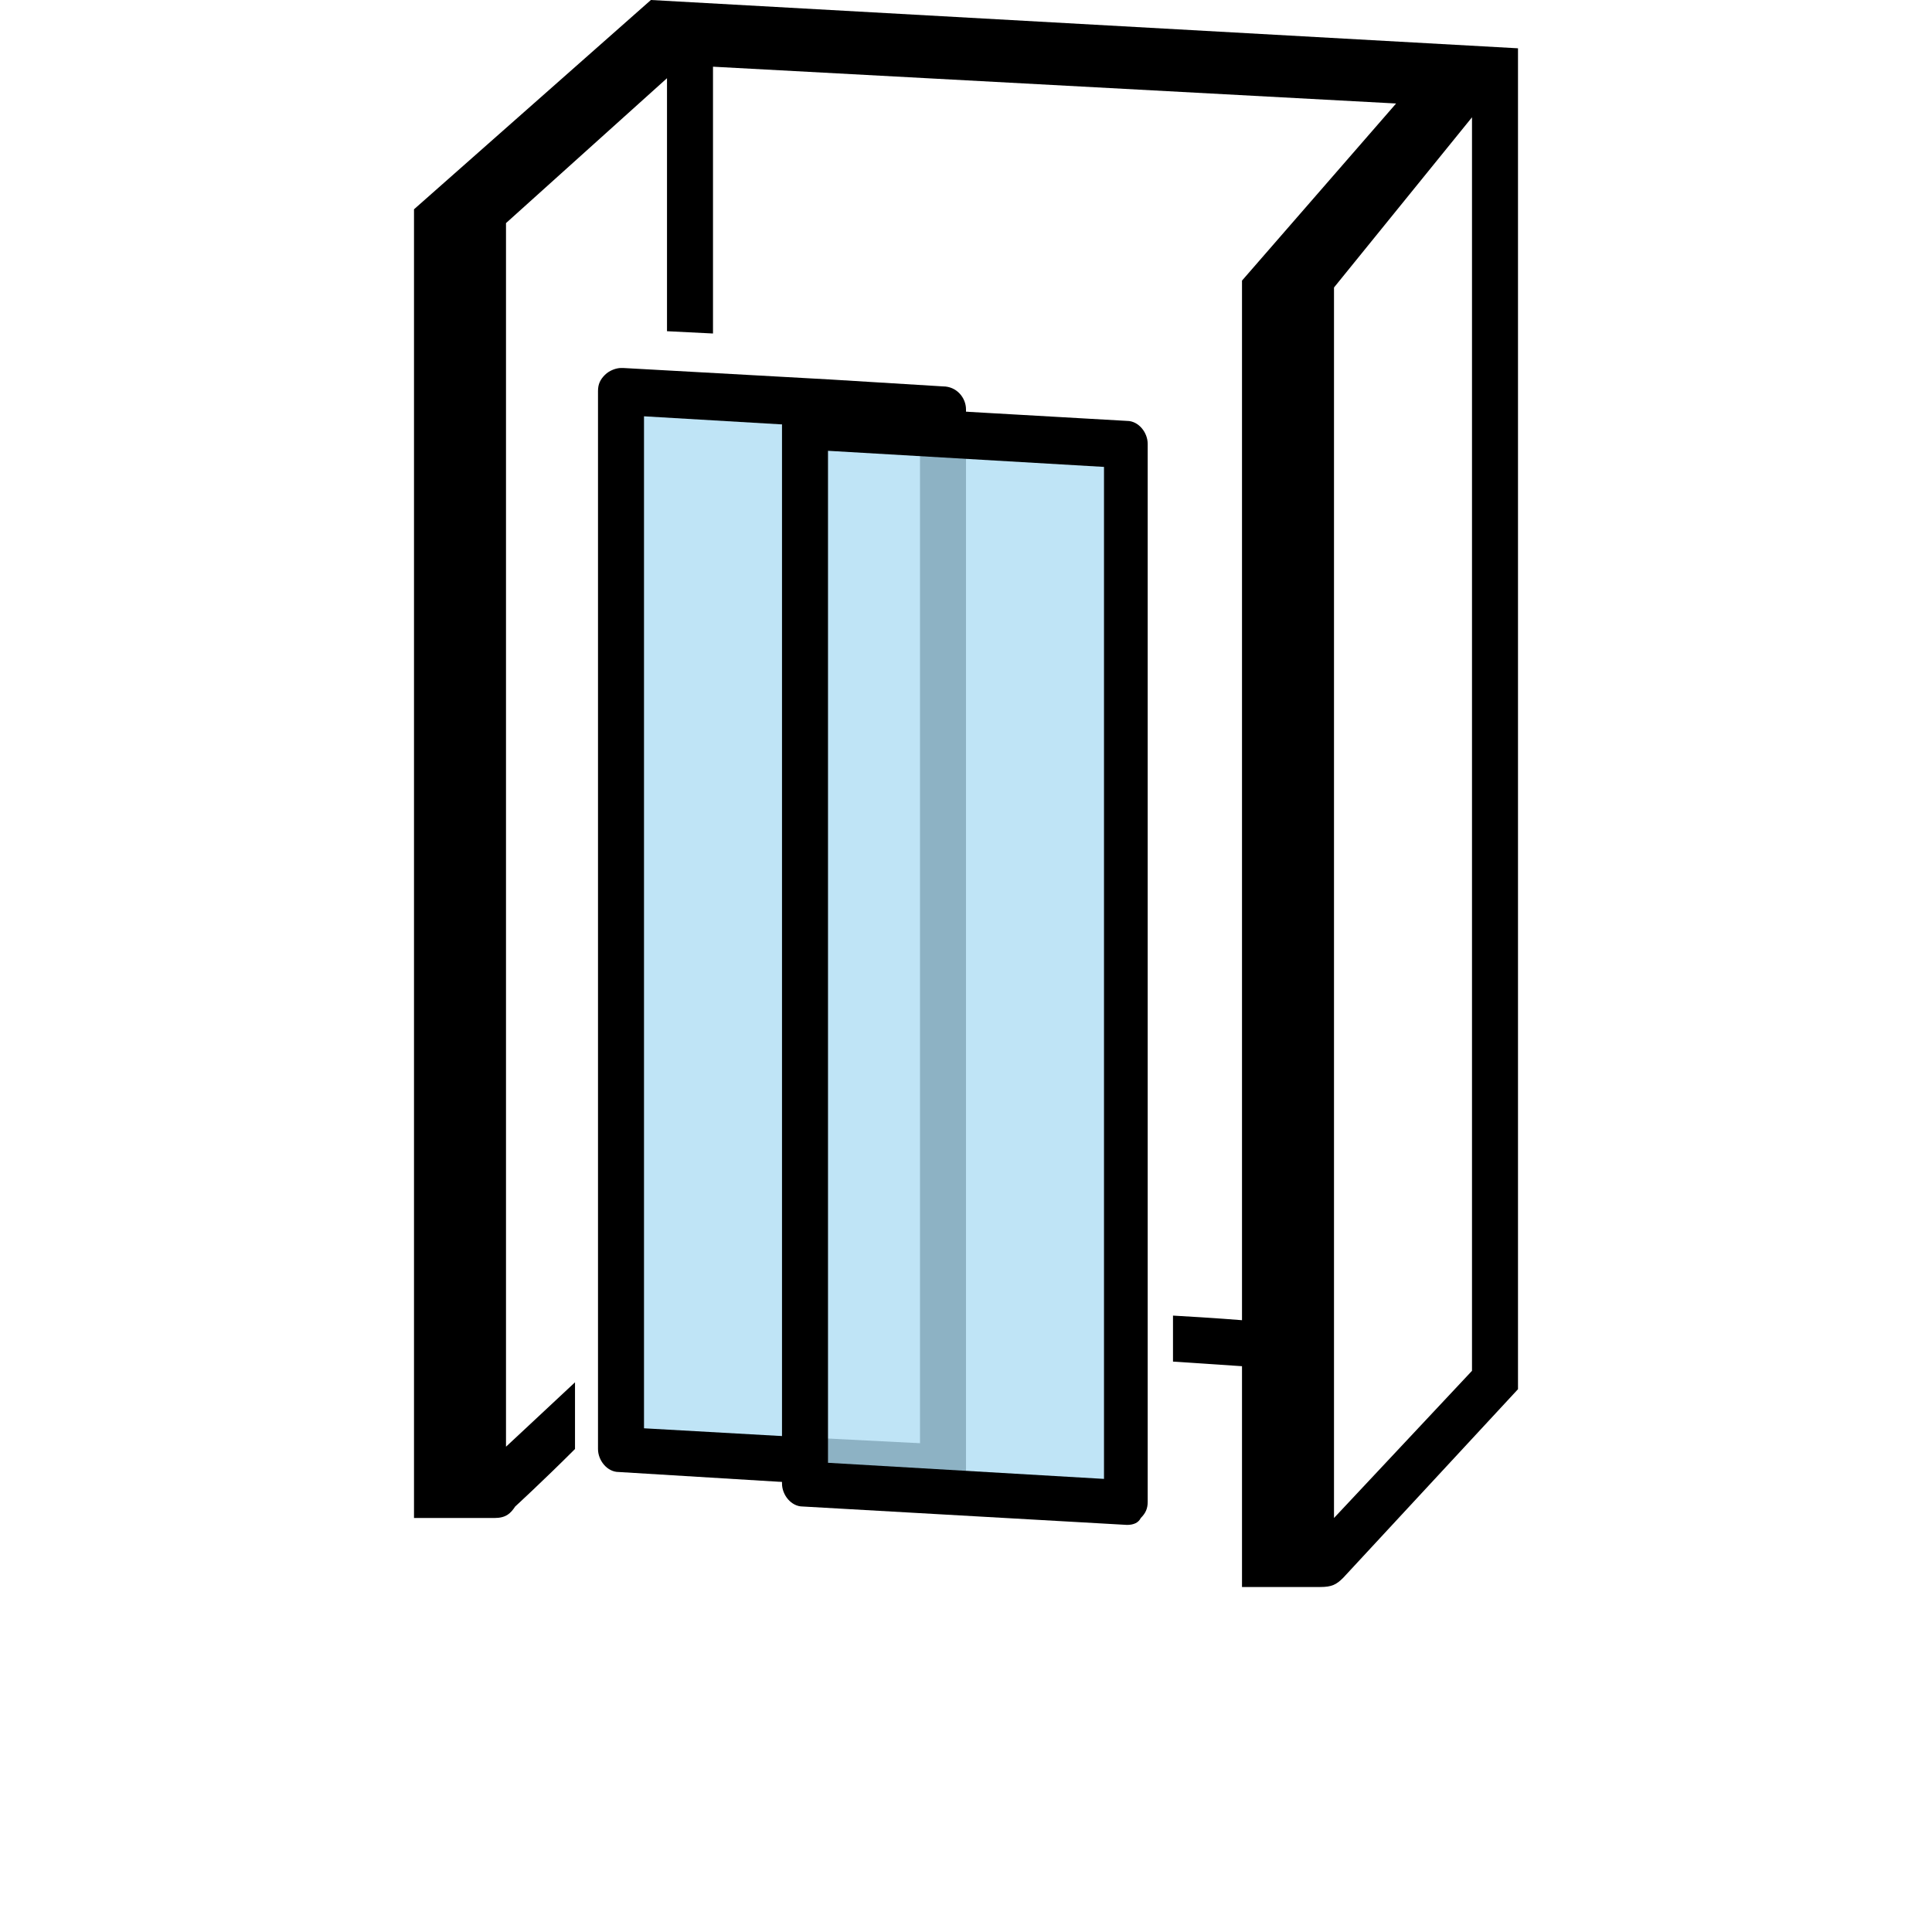 <svg width="240" height="240" viewBox="0 0 240 240" fill="none" xmlns="http://www.w3.org/2000/svg">
<path d="M100.286 184.286L117.143 185.143V179.428L100.286 178.571V184.286Z" fill="#BCBCBC"/>
<path d="M120 54.286H114.286V182.858H120V54.286Z" fill="#BCBCBC"/>
<g opacity="0.25">
<path d="M139.714 185.143L77.143 180V48.571L140 54.857L139.714 185.143Z" fill="#0094DD"/>
</g>
<path d="M80.857 0L51.429 26V188.571C51.429 188.571 61.143 188.571 61.429 188.571C62.857 188.571 63.429 188 64 187.143C64 187.143 67.429 184 71.429 180V171.714C66.857 176 62.857 179.714 62.857 179.714V27.714L82.857 9.714V41.143L88.571 41.429V8.286L173.429 12.857L154.286 34.857V164C154.286 164 150.857 163.714 145.714 163.429V169.143L154.286 169.714V197.143H164C165.429 197.143 166 196.857 166.857 196L188.571 172.571V7.429V6.857V6L80.857 0ZM182.857 170.286L165.714 188.571V35.714L182.857 14.571V170.286Z" fill="black"/>
<path d="M140 189.429L99.714 187.143C98.286 187.143 97.143 185.714 97.143 184.286V52.857C97.143 52 97.428 51.429 98 50.857C98.571 50.286 99.428 50 100 50L140 52.286C141.429 52.286 142.571 53.714 142.571 55.143V186.571C142.571 187.429 142.286 188 141.714 188.571C141.429 189.143 140.857 189.429 140 189.429ZM102.857 181.714L137.143 183.714V58L102.857 56V181.714Z" fill="black"/>
<path d="M117.143 48L103.143 47.142L77.429 45.714H77.143C76.572 45.714 75.714 46 75.143 46.571C74.572 47.142 74.286 47.714 74.286 48.571V180C74.286 181.428 75.429 182.857 76.857 182.857L100.286 184.285V178.571L80 177.428V51.714L104.286 53.142H120V50.857C120 49.428 118.857 48 117.143 48Z" fill="black"/>
</svg>
